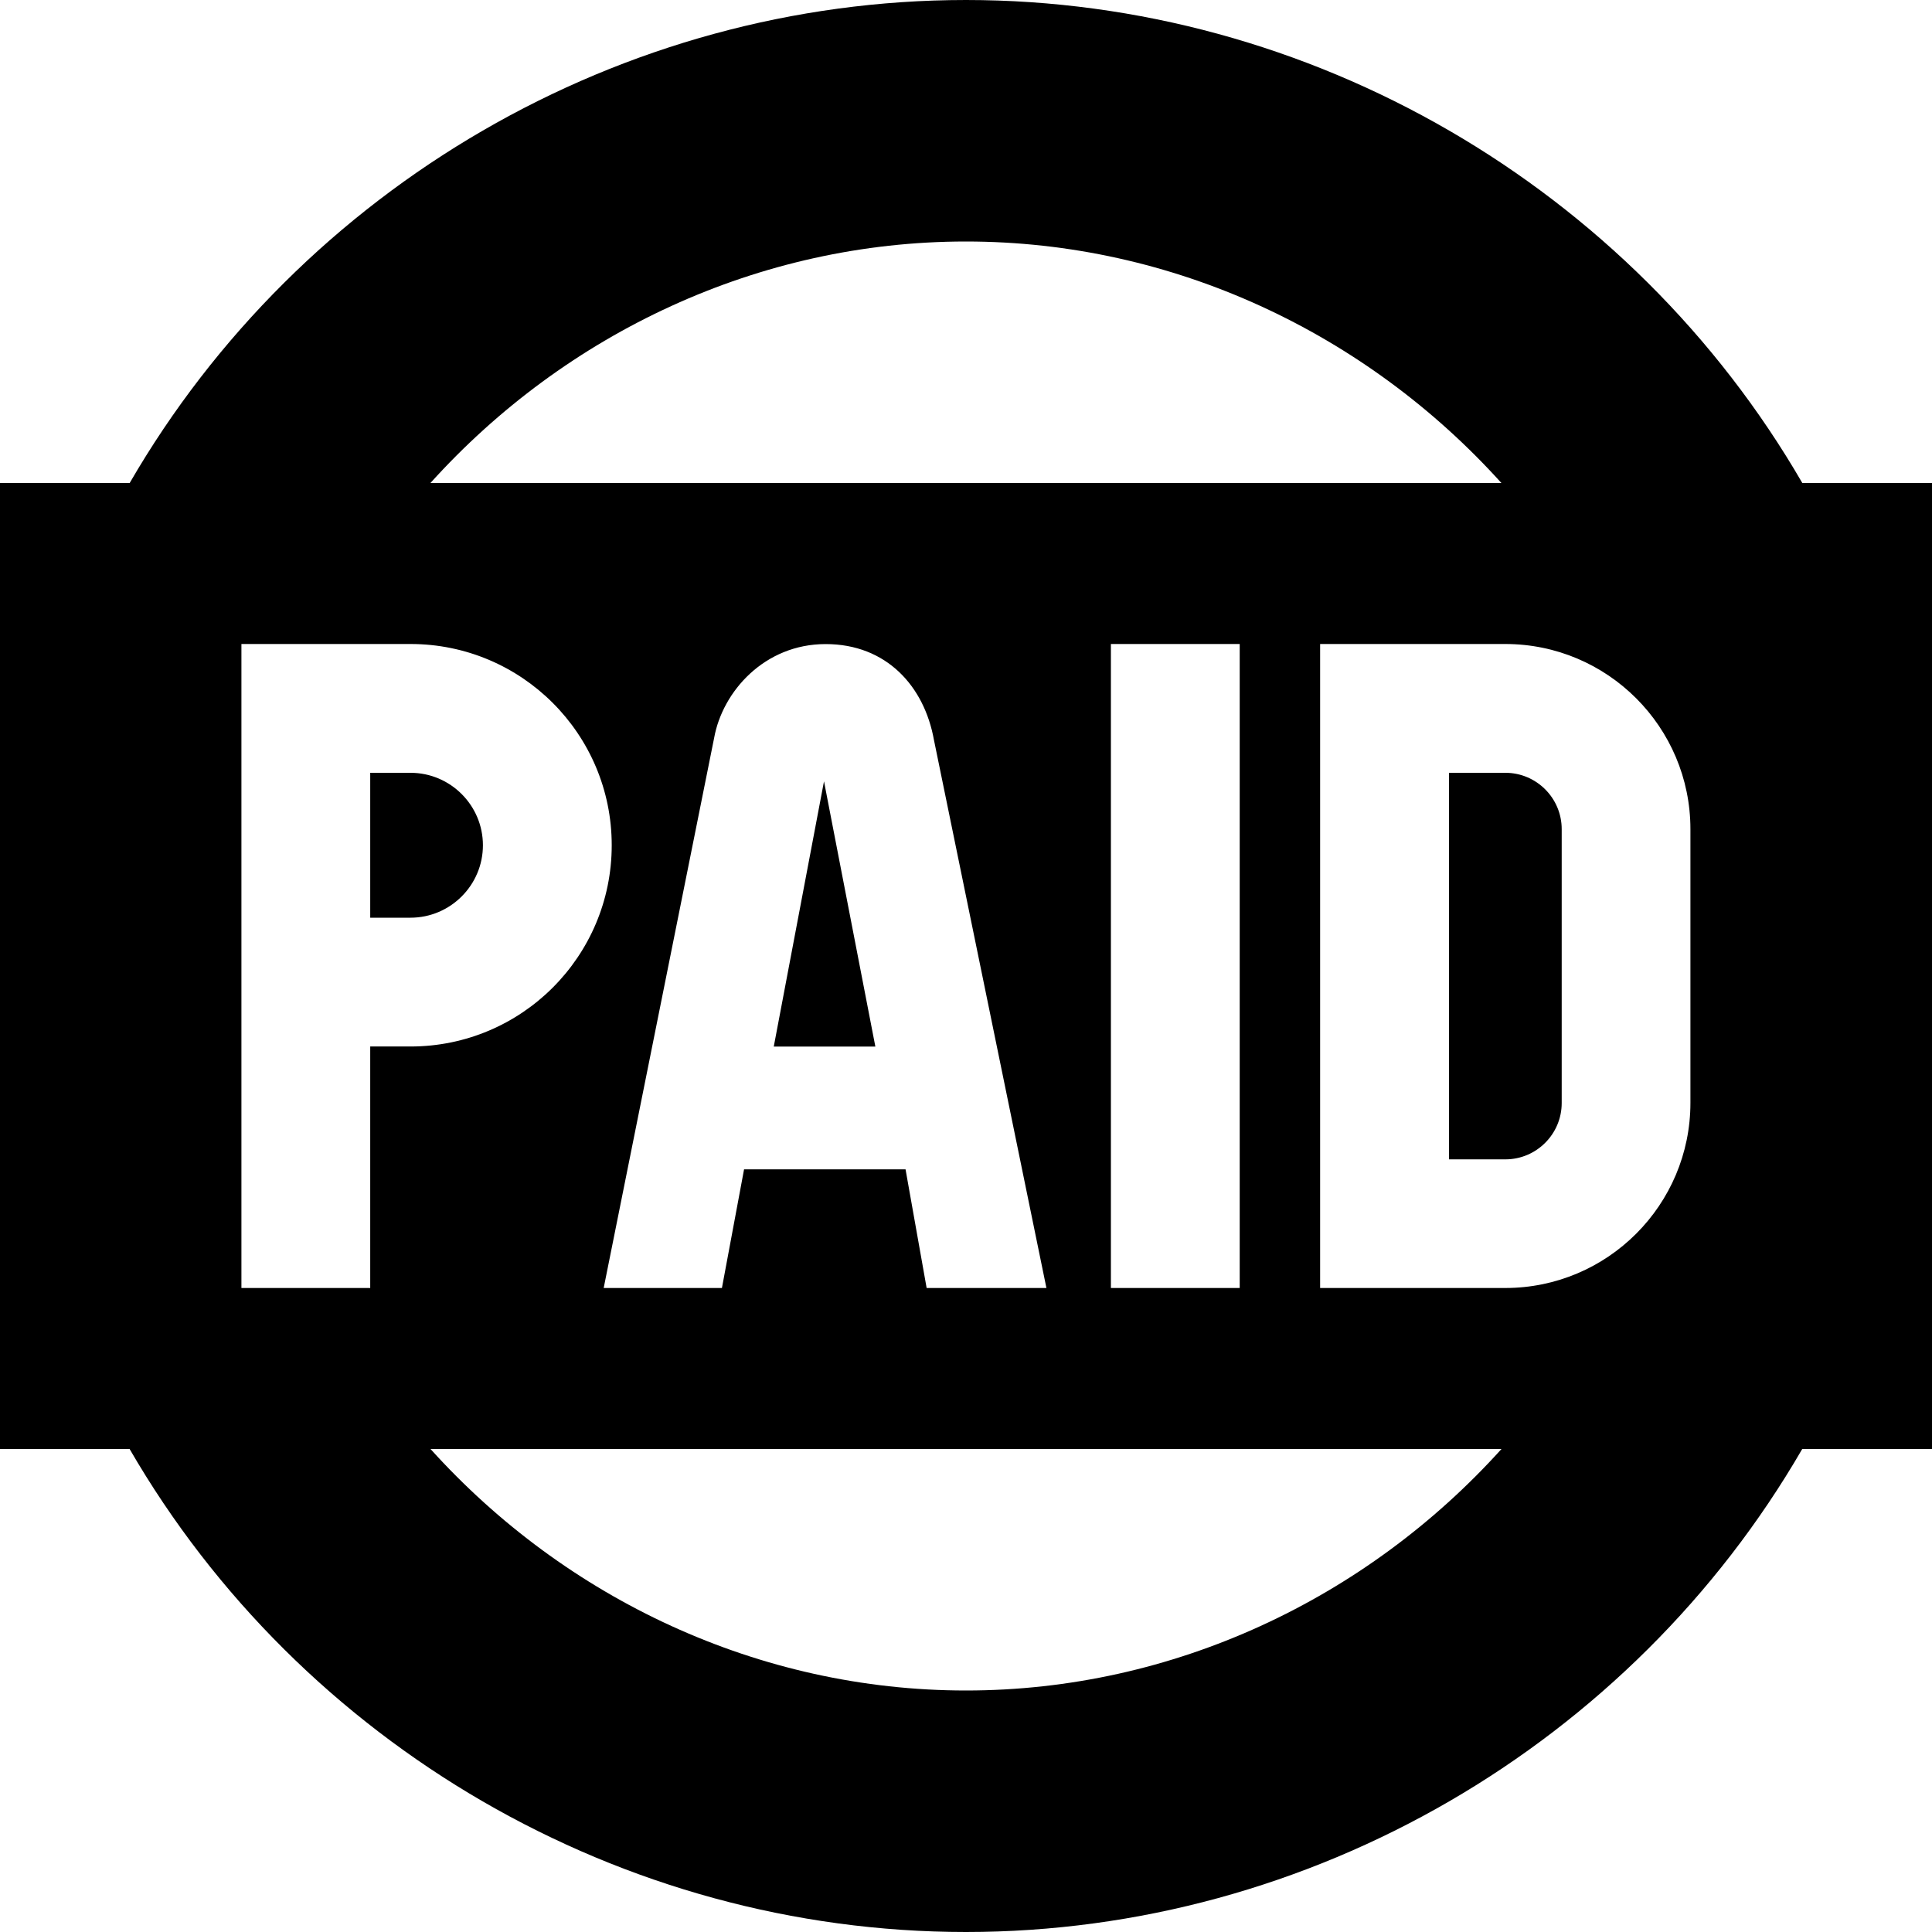 <?xml version="1.0" encoding="UTF-8"?>
<svg xmlns="http://www.w3.org/2000/svg" id="Layer_1" data-name="Layer 1" viewBox="0 0 24 24">
  <path d="m10.873,13.001h-1.261l.624-3.295.638,3.295Zm8.527.699v-3.4c0-.386-.314-.7-.7-.7s-.7,0-.7,0v4.802s.314,0,.7,0,.7-.314.7-.7Zm-14.301-4.1h-.5v1.8h.5c.496,0,.9-.404.9-.9s-.404-.9-.9-.9Zm18.9,8.4h-1.611c-2.128,3.673-6.105,6-10.389,6s-8.261-2.327-10.389-6H0V6h1.611C3.739,2.327,7.716,0,12,0s8.261,2.327,10.389,6h1.611v12Zm-5.3-10h-2.3v8h2.3c1.269,0,2.3-1.031,2.3-2.3v-3.4c0-1.269-1.031-2.3-2.3-2.3Zm-13.352-2h13.304c-1.68-1.862-4.08-3-6.652-3s-4.972,1.138-6.652,3Zm8.453,2v8h1.6v-8h-1.6Zm-8.701,5c1.381,0,2.5-1.119,2.5-2.5s-1.119-2.5-2.5-2.5h-2.1v8h1.6v-3h.5Zm2.4,3h1.469l.275-1.474h2.006l.262,1.474h1.488l-1.397-6.807c-.12-.668-.589-1.192-1.346-1.192s-1.281.587-1.385,1.167l-1.372,6.833Zm11.152,2H5.348c1.68,1.862,4.08,3,6.652,3s4.972-1.138,6.652-3Z"/>
</svg>
